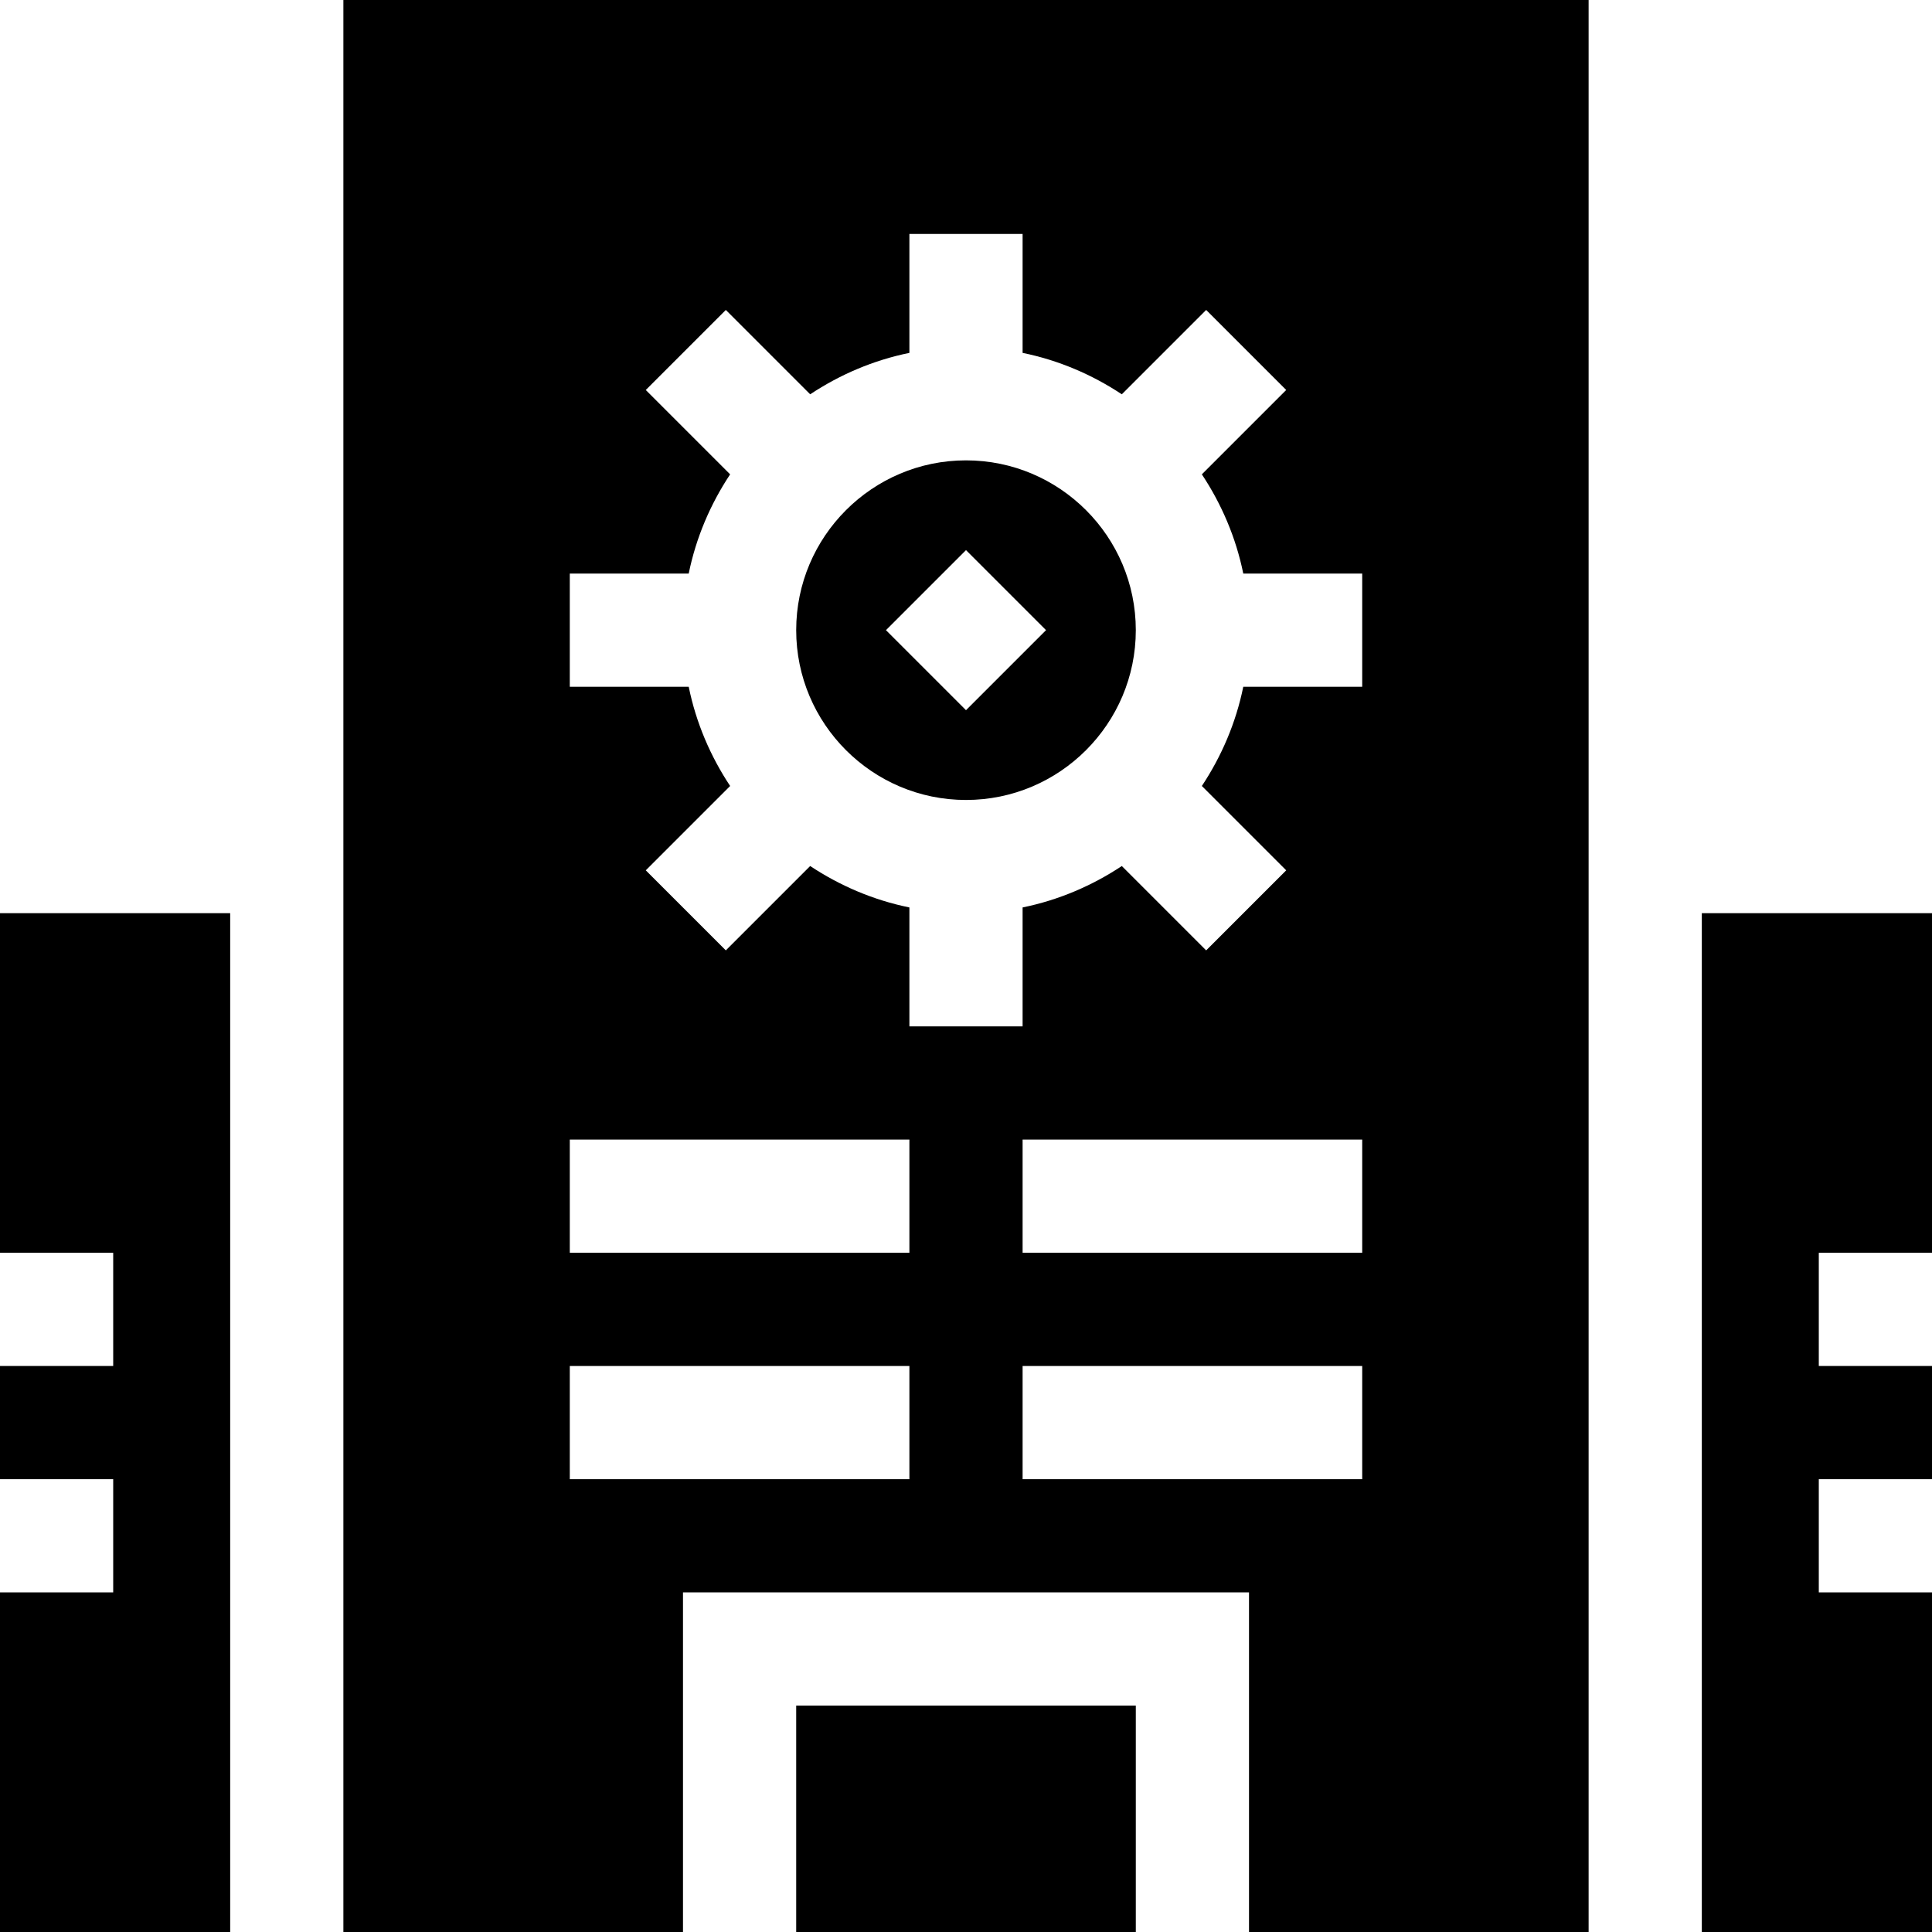 <svg id="Capa_1" enable-background="new 0 0 512 512" height="512" viewBox="0 0 512 512" width="512" xmlns="http://www.w3.org/2000/svg"><g id="Research_Center_1_"><path d="m0 242v90h30v30h-30v30h30v30h-30v90h61v-270z"/><path d="m482 422v-30h30v-30h-30v-30h30v-90h-61v270h61v-90z"/><g><path d="m211 452h90v60h-90z"/><path d="m256 122c-24.814 0-45 20.186-45 45s20.186 45 45 45 45-20.186 45-45-20.186-45-45-45zm0 66.211-21.211-21.211 21.211-21.211 21.211 21.211z"/><path d="m91 0v512h90v-90h150v90h90v-512zm150 392h-90v-30h90zm0-60h-90v-30h90zm120 60h-90v-30h90zm0-60h-90v-30h90zm0-150h-31.518c-1.948 9.558-5.762 18.428-10.977 26.294l22.354 22.354-21.211 21.211-22.354-22.354c-7.866 5.215-16.736 9.029-26.294 10.977v31.518h-30v-31.518c-9.558-1.948-18.428-5.762-26.294-10.977l-22.354 22.354-21.211-21.211 22.354-22.354c-5.215-7.866-9.029-16.736-10.977-26.294h-31.518v-30h31.518c1.948-9.558 5.762-18.428 10.977-26.294l-22.354-22.354 21.211-21.211 22.354 22.354c7.866-5.215 16.736-9.029 26.294-10.977v-31.518h30v31.518c9.558 1.948 18.428 5.762 26.294 10.977l22.354-22.354 21.211 21.211-22.354 22.354c5.215 7.866 9.029 16.736 10.977 26.294h31.518z"/></g></g></svg>
